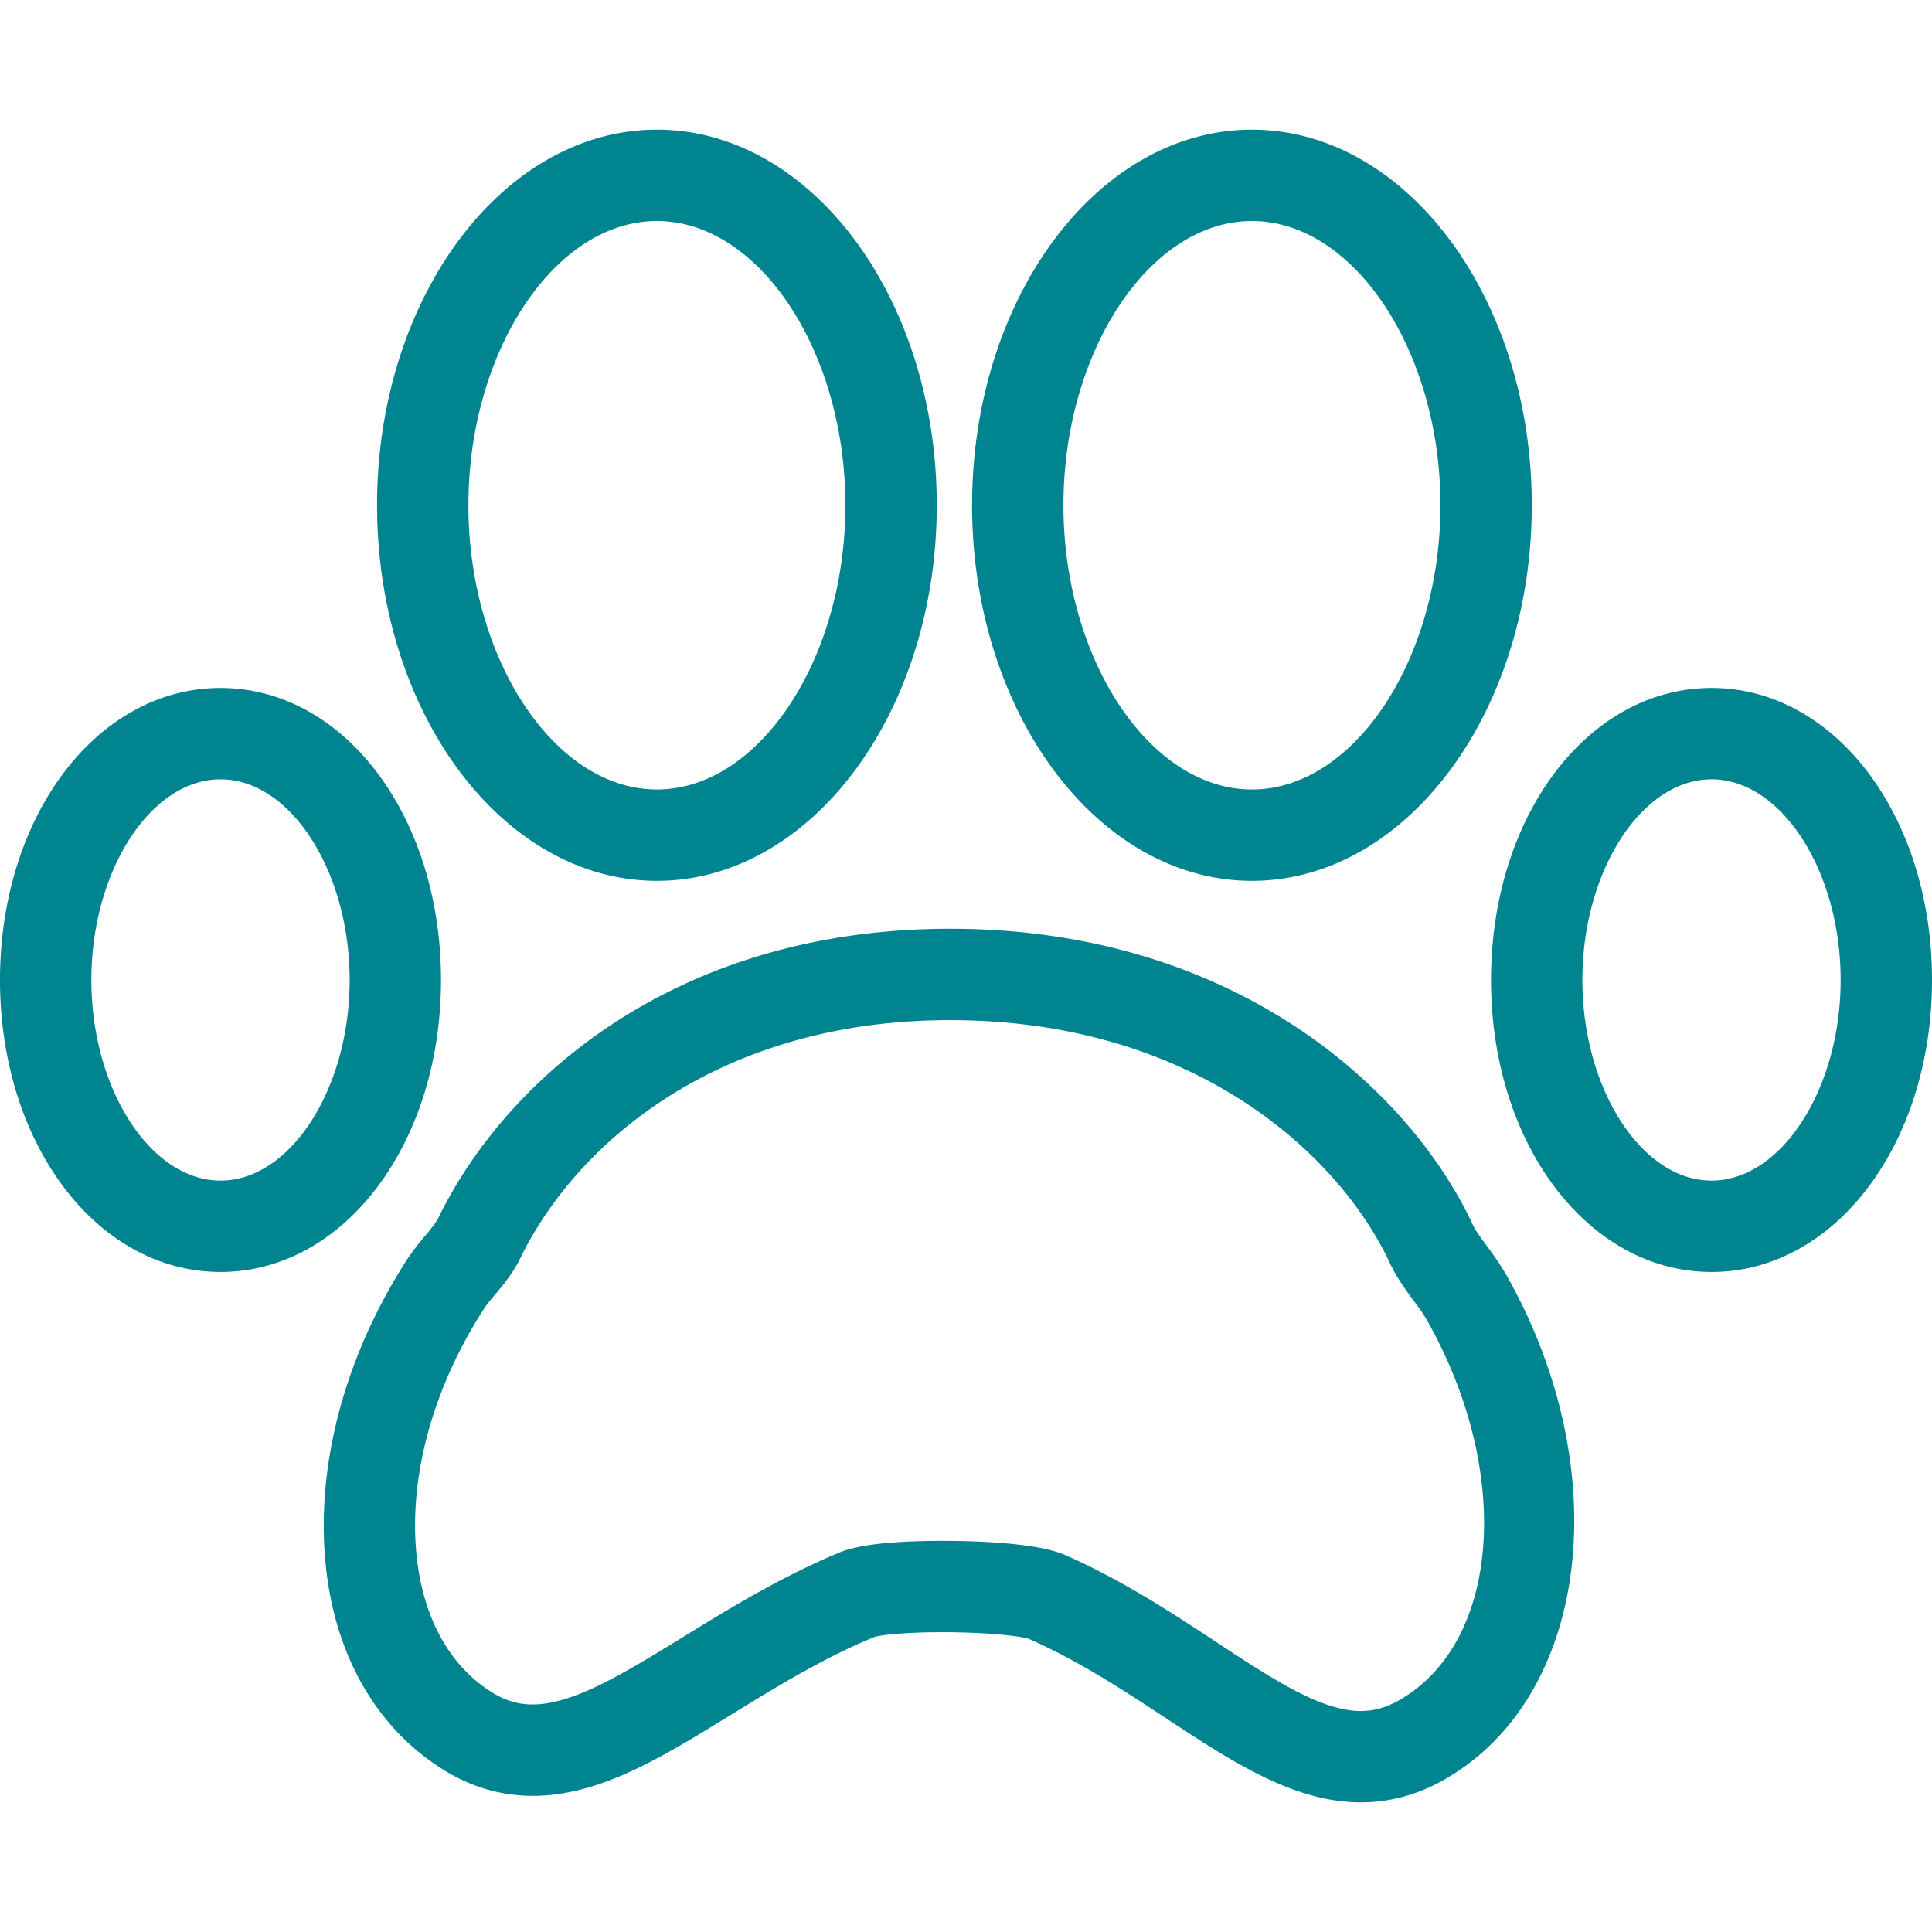 <svg xmlns="http://www.w3.org/2000/svg" width="512" height="512" viewBox="0 0 63.445 63.445"><path d="M21.572 28.926c5.067 0 9.19-5.533 9.19-12.334s-4.123-12.334-9.19-12.334c-5.067 0-9.19 5.533-9.19 12.334s4.122 12.334 9.19 12.334zm0-21.668c3.355 0 6.19 4.275 6.19 9.334s-2.834 9.334-6.19 9.334c-3.356 0-6.19-4.275-6.19-9.334s2.834-9.334 6.19-9.334zM48.83 40.922c-.189-.256-.37-.498-.466-.707-2.054-4.398-7.689-9.584-16.813-9.713L31.2 30.5c-8.985 0-14.576 4.912-16.813 9.51-.077.156-.247.361-.427.576a8.082 8.082 0 0 0-.604.793c-1.89 2.941-2.853 6.25-2.711 9.318.15 3.26 1.512 5.877 3.835 7.369.937.604 1.95.907 3.011.907 2.191 0 4.196-1.233 6.519-2.664 1.476-.907 3.002-1.848 4.698-2.551.191-.063.968-.158 2.241-.158 1.515 0 2.6.134 2.833.216 1.653.729 3.106 1.688 4.513 2.612 2.154 1.418 4.188 2.759 6.395 2.759.947 0 1.867-.248 2.732-.742 4.778-2.715 5.688-10.162 2.03-16.603a9.757 9.757 0 0 0-.622-.92zm-2.891 14.916c-.422.238-.818.35-1.25.35-1.308 0-2.9-1.049-4.746-2.264-1.438-.947-3.066-2.02-4.949-2.852-.926-.41-2.934-.472-4.046-.472-1.629 0-2.76.128-3.362.375-1.943.808-3.646 1.854-5.149 2.779-1.934 1.188-3.604 2.219-4.946 2.219-.49 0-.931-.137-1.389-.432-1.483-.953-2.356-2.724-2.461-4.984-.113-2.45.682-5.135 2.238-7.557.113-.177.25-.334.383-.492.274-.328.586-.701.823-1.188 1.84-3.781 6.514-7.82 14.115-7.82l.308.002c7.736.109 12.451 4.369 14.137 7.982.225.479.517.875.773 1.223.146.199.301.4.426.619 2.84 5 2.435 10.613-.905 12.512zm-4.828-26.912c5.068 0 9.191-5.533 9.191-12.334S46.18 4.258 41.111 4.258c-5.066 0-9.189 5.533-9.189 12.334s4.122 12.334 9.189 12.334zm0-21.668c3.355 0 6.191 4.275 6.191 9.334s-2.834 9.334-6.191 9.334c-3.355 0-6.189-4.275-6.189-9.334s2.834-9.334 6.189-9.334zm15.094 15.334c-4.061 0-7.241 4.213-7.241 9.59 0 5.375 3.181 9.588 7.241 9.588s7.24-4.213 7.24-9.588c0-5.377-3.179-9.59-7.24-9.59zm0 16.178c-2.299 0-4.241-3.018-4.241-6.588 0-3.572 1.942-6.59 4.241-6.59s4.24 3.018 4.24 6.59c0 3.57-1.942 6.588-4.24 6.588zm-41.723-6.588c0-5.377-3.181-9.59-7.241-9.59S0 26.805 0 32.182c0 5.375 3.181 9.588 7.241 9.588s7.241-4.213 7.241-9.588zM7.241 38.77C4.942 38.77 3 35.752 3 32.182c0-3.572 1.942-6.59 4.241-6.59 2.299 0 4.241 3.018 4.241 6.59 0 3.57-1.942 6.588-4.241 6.588z" fill="#008490"/></svg>